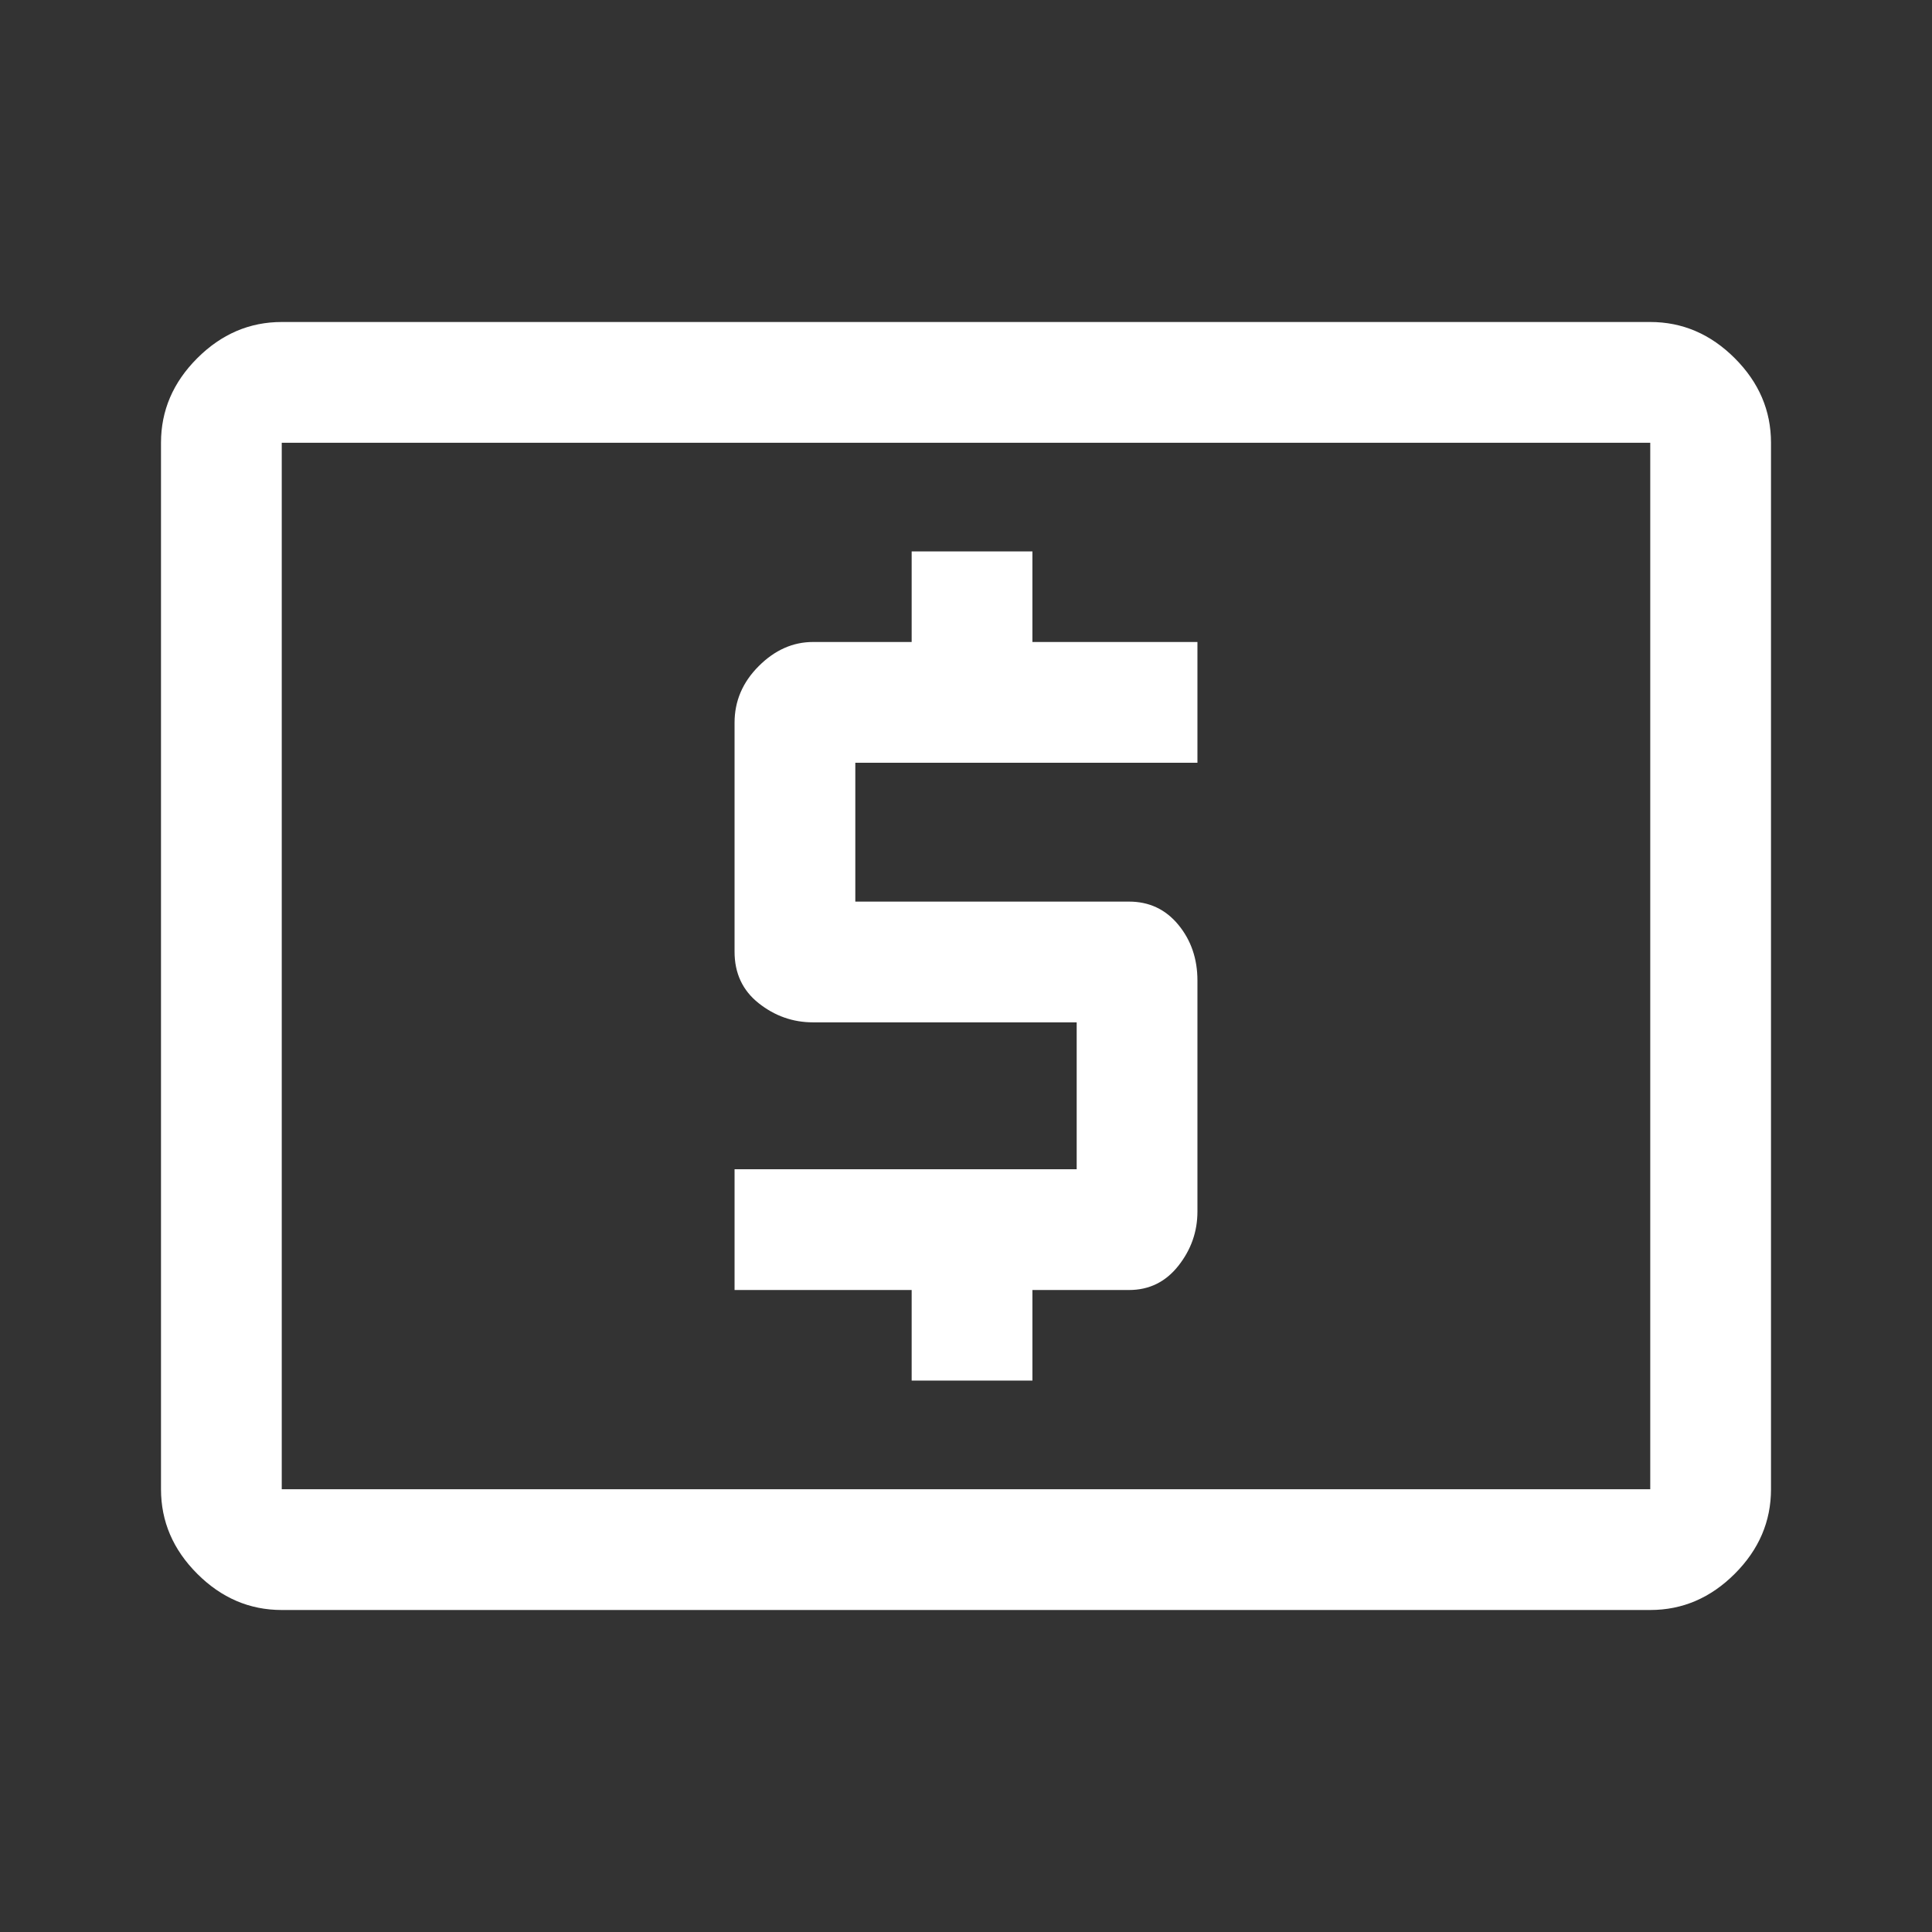 <svg xmlns="http://www.w3.org/2000/svg" height="48" viewBox="0 -960 960 960" width="48" fill='#fff'><rect x="0" y="-960" width="960" height="960" fill="#333333" stroke="none"/><path d="M453-274h60v-45h48q15 0 24.5-12t9.5-27v-114.745q0-16.255-9.5-27.755T561-512H425v-69h170v-60h-82v-45h-60v45h-49q-15 0-27 12t-12 28.117v113.766Q365-471 377-461.5t27 9.5h131v73H365v60h88v45ZM140-160q-24 0-42-18t-18-42v-520q0-24 18-42t42-18h680q24 0 42 18t18 42v520q0 24-18 42t-42 18H140Zm0-60h680v-520H140v520Zm0 0v-520 520Z"/></svg>
